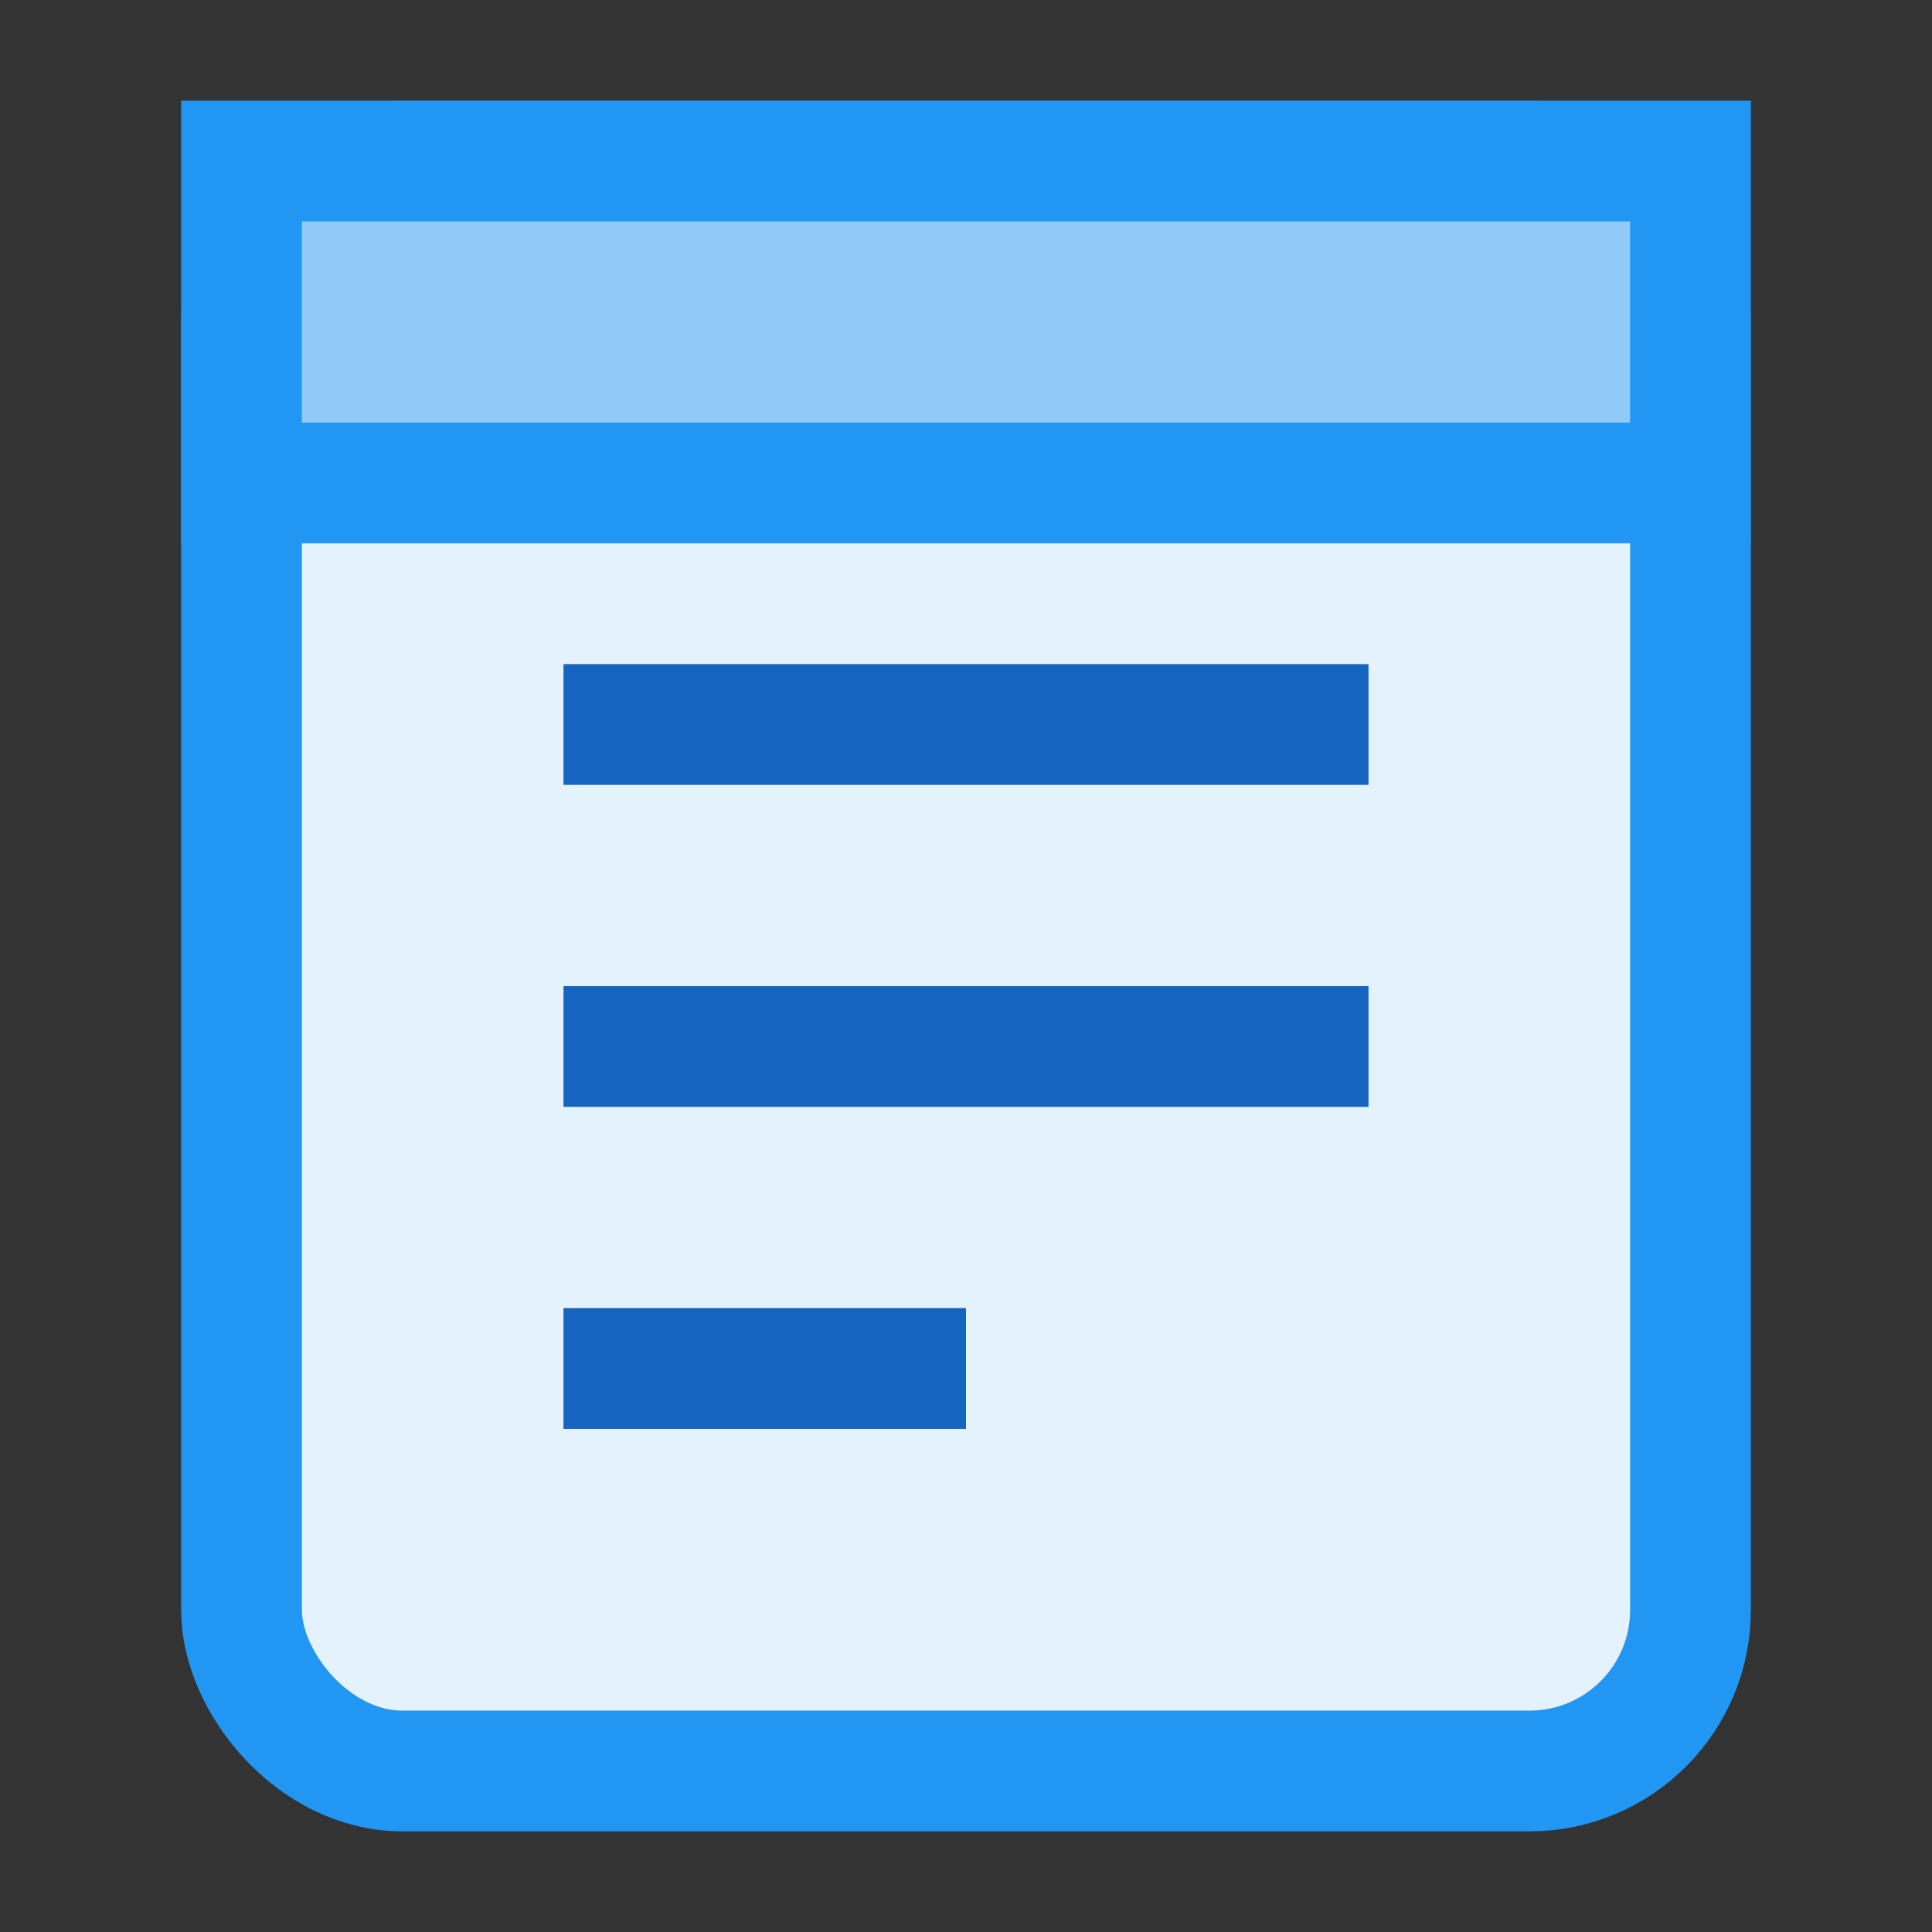 <svg xmlns="http://www.w3.org/2000/svg" width="64" height="64" viewBox="0 0 24 24">
  <rect x="0" y="0" width="24" height="24" fill="#333333" stroke="none"/>
  <rect x="3" y="2" width="18" height="20" rx="2" ry="2" fill="#E3F2FD" stroke="#2196F3" stroke-width="1.5"></rect>
  <rect x="3" y="2" width="18" height="4" fill="#90CAF9" stroke="#2196F3" stroke-width="1.5"></rect>
  <line x1="7" y1="9" x2="17" y2="9" stroke="#1565C0" stroke-width="1.5"></line>
  <line x1="7" y1="13" x2="17" y2="13" stroke="#1565C0" stroke-width="1.5"></line>
  <line x1="7" y1="17" x2="12" y2="17" stroke="#1565C0" stroke-width="1.5"></line>
</svg>
